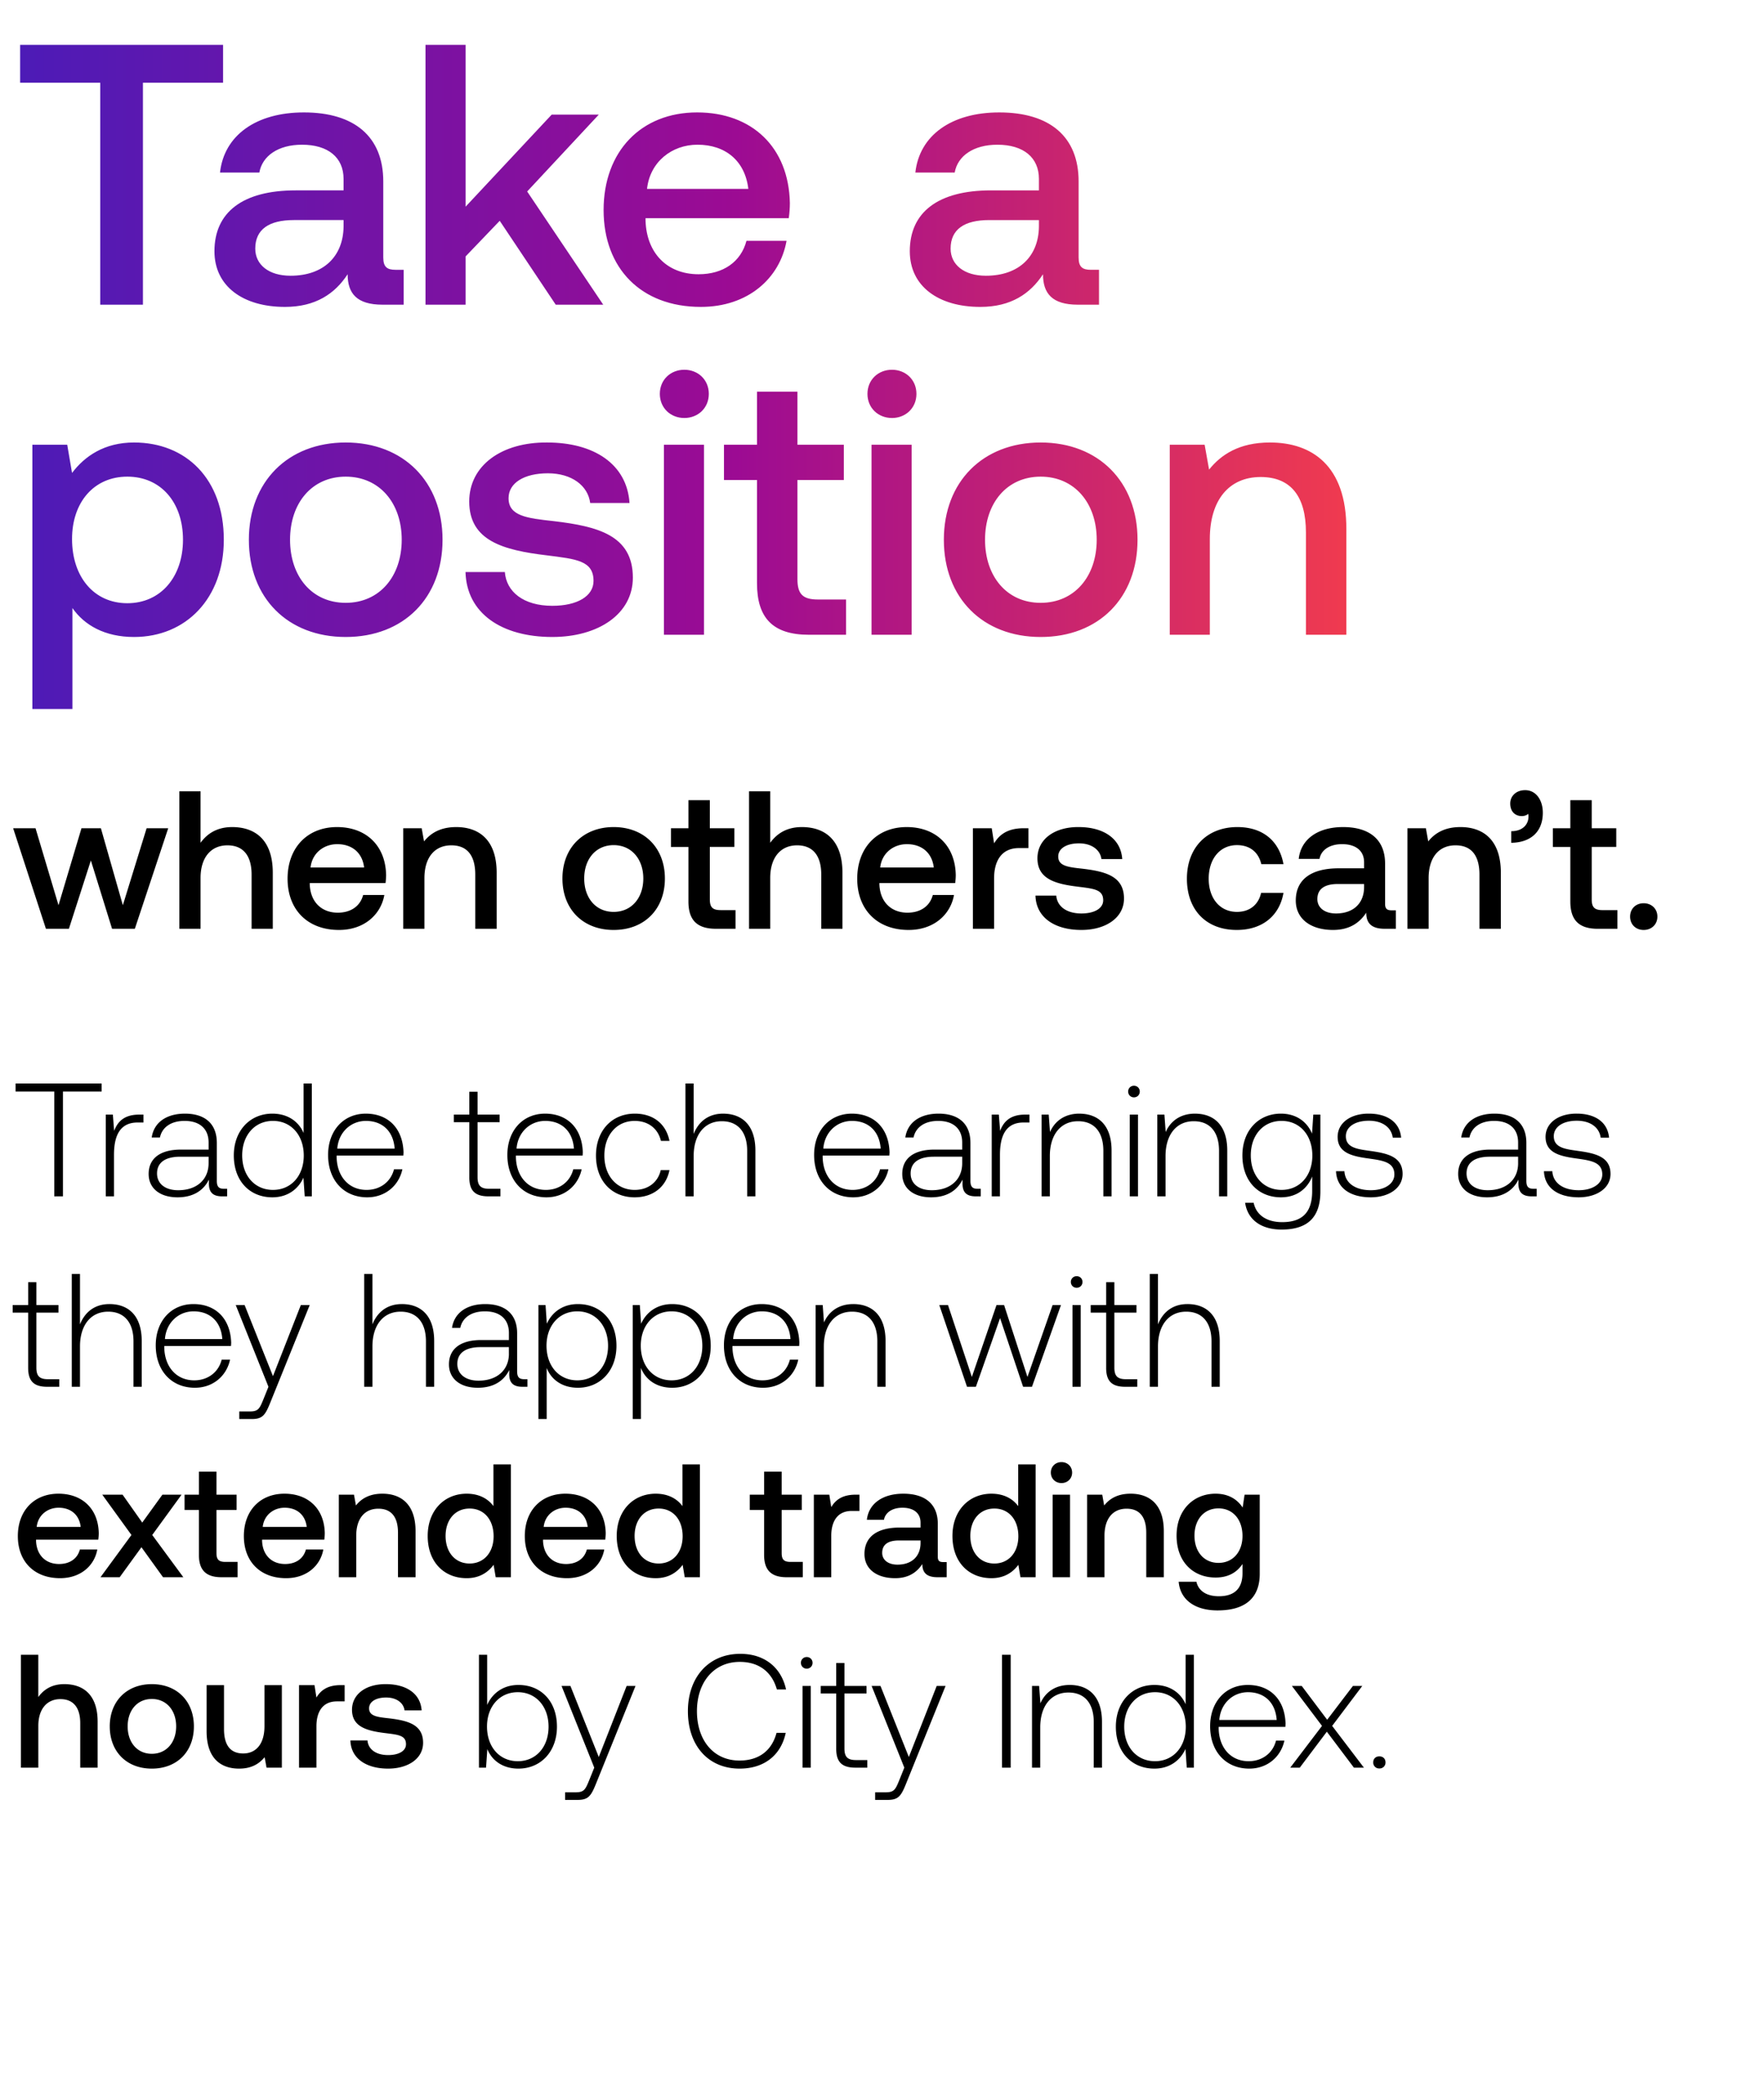 <svg width="139" height="165" viewBox="0 0 139 165" fill="none" xmlns="http://www.w3.org/2000/svg"><path d="M1.228 85.98h3.048v8.256h.686V85.98H8.01v-.635H1.228v.635zm9.735 1.817c-1.194 0-1.702.572-1.969 1.283l-.101-1.283h-.559v6.439h.648v-3.264c0-1.308.343-2.553 1.854-2.553h.47v-.622h-.343zm6.694 5.842c-.381 0-.572-.127-.572-.622v-2.998c0-1.473-.901-2.298-2.514-2.298-1.473 0-2.451.711-2.616 1.88h.647c.165-.788.851-1.309 1.943-1.309 1.207 0 1.893.635 1.893 1.702v.559h-2.185c-1.65 0-2.54.711-2.54 1.918 0 1.143.902 1.841 2.274 1.841 1.308 0 2.082-.597 2.476-1.397v.229c-.025.762.292 1.092 1.054 1.092h.381v-.597h-.241zm-1.22-2.007c0 1.232-.876 2.121-2.4 2.121-1.028 0-1.663-.52-1.663-1.32 0-.851.635-1.321 1.829-1.321h2.235v.52zm7.486-2.387c-.394-.915-1.257-1.524-2.464-1.524-1.765 0-3.035 1.346-3.035 3.29 0 2.031 1.27 3.301 3.035 3.301 1.207 0 2.045-.648 2.451-1.55l.102 1.474h.559v-8.89h-.648v3.899zm-2.413 4.483c-1.435 0-2.426-1.118-2.426-2.718 0-1.587.99-2.718 2.426-2.718 1.435 0 2.426 1.13 2.426 2.73 0 1.588-.99 2.706-2.426 2.706zm7.429.584c1.41 0 2.49-.914 2.769-2.21h-.66c-.255 1.004-1.106 1.626-2.16 1.626-1.435 0-2.337-1.092-2.362-2.59v-.115h5.258c0-.09.013-.19.013-.267-.064-1.918-1.245-3.035-2.972-3.035-1.766 0-2.972 1.346-2.972 3.251 0 2.02 1.257 3.34 3.086 3.34zm-2.362-3.835c.101-1.308 1.08-2.185 2.26-2.185 1.258 0 2.16.775 2.261 2.185h-4.521zm10.405 2.26c0 1.029.42 1.499 1.512 1.499h.94v-.597h-.89c-.673 0-.914-.254-.914-.914v-4.331h1.74v-.597h-1.74v-1.803h-.648v1.803h-1.219v.597h1.22v4.343zm6.083 1.575c1.41 0 2.49-.914 2.769-2.21h-.66c-.255 1.004-1.105 1.626-2.16 1.626-1.435 0-2.336-1.092-2.362-2.59v-.115h5.258c0-.09.013-.19.013-.267-.064-1.918-1.245-3.035-2.972-3.035-1.765 0-2.972 1.346-2.972 3.251 0 2.02 1.258 3.34 3.086 3.34zm-2.362-3.835c.102-1.308 1.08-2.185 2.26-2.185 1.258 0 2.16.775 2.261 2.185h-4.52zm9.307 3.835c1.46 0 2.489-.838 2.743-2.146h-.686c-.216.952-.99 1.562-2.057 1.562-1.41 0-2.388-1.105-2.388-2.705s.965-2.73 2.388-2.73c1.08 0 1.841.609 2.07 1.574h.673c-.267-1.333-1.27-2.146-2.73-2.146-1.817 0-3.061 1.346-3.061 3.302 0 1.981 1.232 3.29 3.048 3.29zm6.974-6.591c-1.207 0-1.956.673-2.324 1.6v-3.975h-.648v8.89h.648V91.06c0-1.677.85-2.743 2.222-2.743 1.232 0 1.994.813 1.994 2.337v3.58h.648V90.63c0-2.032-1.08-2.908-2.54-2.908zm10.253 6.591c1.41 0 2.49-.914 2.769-2.21h-.66c-.254 1.004-1.105 1.626-2.16 1.626-1.435 0-2.336-1.092-2.362-2.59v-.115h5.258c0-.09.013-.19.013-.267-.064-1.918-1.245-3.035-2.972-3.035-1.765 0-2.972 1.346-2.972 3.251 0 2.02 1.258 3.34 3.086 3.34zm-2.362-3.835c.102-1.308 1.08-2.185 2.26-2.185 1.258 0 2.16.775 2.261 2.185h-4.52zm12.164 3.162c-.38 0-.571-.127-.571-.622v-2.998c0-1.473-.902-2.298-2.515-2.298-1.473 0-2.45.711-2.616 1.88h.648c.165-.788.85-1.309 1.943-1.309 1.206 0 1.892.635 1.892 1.702v.559h-2.184c-1.651 0-2.54.711-2.54 1.918 0 1.143.901 1.841 2.273 1.841 1.308 0 2.083-.597 2.477-1.397v.229c-.026.762.292 1.092 1.054 1.092h.38v-.597h-.24zm-1.219-2.007c0 1.232-.876 2.121-2.4 2.121-1.029 0-1.664-.52-1.664-1.32 0-.851.635-1.321 1.829-1.321h2.235v.52zm4.956-3.835c-1.194 0-1.702.572-1.969 1.283l-.101-1.283h-.56v6.439h.648v-3.264c0-1.308.343-2.553 1.855-2.553h.47v-.622h-.343zm4.274-.076c-1.18 0-1.943.61-2.311 1.448l-.102-1.372h-.559v6.439h.648V91.06c0-1.677.851-2.743 2.223-2.743 1.244 0 1.993.813 1.993 2.337v3.58h.648V90.63c0-2.032-1.08-2.908-2.54-2.908zm4.304-1.283c.254 0 .457-.19.457-.457a.447.447 0 00-.457-.457.447.447 0 00-.457.457c0 .267.203.457.457.457zm-.33 7.798h.647v-6.439h-.647v6.439zm5.142-6.515c-1.181 0-1.943.61-2.311 1.448l-.102-1.372h-.559v6.439h.648V91.06c0-1.677.85-2.743 2.222-2.743 1.245 0 1.994.813 1.994 2.337v3.58h.648V90.63c0-2.032-1.08-2.908-2.54-2.908zm9.219 1.575c-.394-.953-1.258-1.575-2.452-1.575-1.765 0-3.035 1.333-3.035 3.29 0 2.031 1.27 3.301 3.035 3.301 1.207 0 2.058-.635 2.464-1.638v1.143c0 1.714-.813 2.45-2.362 2.45-1.206 0-2.045-.545-2.248-1.523h-.673c.203 1.371 1.308 2.108 2.87 2.108 2.083 0 3.061-.99 3.061-3.01v-6.045h-.559l-.101 1.499zm-2.401 4.432c-1.435 0-2.425-1.118-2.425-2.718 0-1.6.99-2.718 2.425-2.718 1.435 0 2.426 1.118 2.426 2.73 0 1.588-.991 2.706-2.426 2.706zm4.292-1.473c.051 1.333 1.131 2.057 2.744 2.057 1.384 0 2.501-.698 2.501-1.841 0-1.36-1.193-1.626-2.578-1.817-1.003-.14-1.892-.254-1.892-1.155 0-.737.724-1.22 1.816-1.22 1.029 0 1.765.496 1.88 1.334h.66c-.114-1.257-1.143-1.892-2.54-1.892-1.435-.013-2.464.724-2.464 1.829 0 1.295 1.194 1.536 2.515 1.714 1.079.153 1.956.292 1.956 1.245 0 .762-.8 1.244-1.854 1.244-1.232 0-2.032-.571-2.083-1.498h-.661zm15.568 1.384c-.381 0-.571-.127-.571-.622v-2.998c0-1.473-.902-2.298-2.515-2.298-1.473 0-2.451.711-2.616 1.88h.648c.165-.788.851-1.309 1.943-1.309 1.206 0 1.892.635 1.892 1.702v.559h-2.184c-1.651 0-2.54.711-2.54 1.918 0 1.143.902 1.841 2.273 1.841 1.308 0 2.083-.597 2.477-1.397v.229c-.026.762.292 1.092 1.054 1.092h.381v-.597h-.242zm-1.219-2.007c0 1.232-.876 2.121-2.4 2.121-1.029 0-1.664-.52-1.664-1.32 0-.851.635-1.321 1.829-1.321h2.235v.52zm2.035.623c.051 1.333 1.13 2.057 2.743 2.057 1.384 0 2.502-.698 2.502-1.841 0-1.36-1.194-1.626-2.578-1.817-1.003-.14-1.892-.254-1.892-1.155 0-.737.723-1.22 1.816-1.22 1.028 0 1.765.496 1.879 1.334h.661c-.115-1.257-1.143-1.892-2.54-1.892-1.435-.013-2.464.724-2.464 1.829 0 1.295 1.194 1.536 2.514 1.714 1.08.153 1.956.292 1.956 1.245 0 .762-.8 1.244-1.854 1.244-1.232 0-2.032-.571-2.083-1.498h-.66zM2.219 107.737c0 1.029.419 1.499 1.51 1.499h.94v-.597h-.888c-.673 0-.915-.254-.915-.914v-4.331h1.74v-.597h-1.74v-1.803H2.22v1.803H.999v.597h1.22v4.343zm6.408-5.016c-1.207 0-1.956.673-2.324 1.6v-3.975h-.648v8.89h.648v-3.175c0-1.676.85-2.743 2.222-2.743 1.232 0 1.994.813 1.994 2.337v3.581h.648v-3.607c0-2.032-1.08-2.908-2.54-2.908zm6.731 6.591c1.41 0 2.49-.914 2.769-2.21h-.66c-.254 1.004-1.105 1.626-2.16 1.626-1.434 0-2.336-1.092-2.362-2.591v-.114h5.258c0-.089.013-.191.013-.267-.064-1.918-1.245-3.035-2.972-3.035-1.765 0-2.972 1.346-2.972 3.251 0 2.019 1.258 3.34 3.086 3.34zm-2.362-3.835c.102-1.308 1.08-2.185 2.26-2.185 1.258 0 2.16.775 2.261 2.185h-4.52zm8.158 3.759l-.42 1.041c-.292.712-.406.902-1.066.902h-.813v.597h.99c.864 0 1.067-.33 1.474-1.346l3.086-7.633h-.699l-2.197 5.601-2.235-5.601h-.698l2.578 6.439zm10.517-6.515c-1.207 0-1.956.673-2.325 1.6v-3.975H28.7v8.89h.647v-3.175c0-1.676.851-2.743 2.223-2.743 1.232 0 1.994.813 1.994 2.337v3.581h.648v-3.607c0-2.032-1.08-2.908-2.54-2.908zm9.65 5.918c-.381 0-.572-.127-.572-.622v-2.997c0-1.474-.902-2.299-2.515-2.299-1.473 0-2.45.711-2.616 1.879h.648c.165-.787.85-1.308 1.943-1.308 1.207 0 1.892.635 1.892 1.702v.559h-2.184c-1.651 0-2.54.711-2.54 1.918 0 1.143.902 1.841 2.273 1.841 1.308 0 2.083-.597 2.477-1.397v.229c-.026.762.292 1.092 1.054 1.092h.38v-.597h-.24zm-1.22-2.007c0 1.232-.876 2.121-2.4 2.121-1.029 0-1.664-.52-1.664-1.32 0-.851.635-1.321 1.83-1.321H40.1v.52zm5.439-3.911c-1.207 0-2.045.648-2.451 1.549l-.102-1.473h-.559v8.979h.648v-4.026c.368.94 1.244 1.562 2.464 1.562 1.765 0 3.035-1.346 3.035-3.302 0-2.019-1.27-3.289-3.035-3.289zm-.051 6.007c-1.435 0-2.426-1.118-2.426-2.731 0-1.574.99-2.705 2.426-2.705 1.435 0 2.425 1.131 2.425 2.718 0 1.6-.99 2.718-2.425 2.718zm7.48-6.007c-1.207 0-2.045.648-2.452 1.549l-.101-1.473h-.559v8.979h.648v-4.026c.368.94 1.244 1.562 2.464 1.562 1.765 0 3.035-1.346 3.035-3.302 0-2.019-1.27-3.289-3.035-3.289zm-.051 6.007c-1.435 0-2.426-1.118-2.426-2.731 0-1.574.99-2.705 2.426-2.705 1.435 0 2.425 1.131 2.425 2.718 0 1.6-.99 2.718-2.425 2.718zm7.213.584c1.41 0 2.49-.914 2.769-2.21h-.66c-.255 1.004-1.106 1.626-2.16 1.626-1.435 0-2.337-1.092-2.362-2.591v-.114h5.258c0-.089.012-.191.012-.267-.063-1.918-1.244-3.035-2.971-3.035-1.766 0-2.972 1.346-2.972 3.251 0 2.019 1.257 3.34 3.086 3.34zm-2.362-3.835c.101-1.308 1.08-2.185 2.26-2.185 1.258 0 2.16.775 2.26 2.185h-4.52zm9.471-2.756c-1.18 0-1.943.609-2.311 1.448l-.102-1.372h-.558v6.439h.647v-3.175c0-1.676.851-2.743 2.223-2.743 1.244 0 1.994.813 1.994 2.337v3.581h.647v-3.607c0-2.032-1.08-2.908-2.54-2.908zm8.96 6.515h.698l1.905-5.41 1.816 5.41h.698l2.286-6.439h-.66l-1.981 5.664-1.842-5.664h-.597l-1.943 5.664-1.88-5.664h-.685l2.184 6.439zm8.64-7.798c.253 0 .457-.19.457-.457a.447.447 0 00-.458-.457.447.447 0 00-.457.457c0 .267.203.457.457.457zm-.33 7.798h.647v-6.439h-.648v6.439zm2.652-1.499c0 1.029.42 1.499 1.511 1.499h.94v-.597h-.889c-.673 0-.914-.254-.914-.914v-4.331h1.74v-.597h-1.74v-1.803h-.648v1.803h-1.219v.597h1.22v4.343zm6.409-5.016c-1.207 0-1.956.673-2.325 1.6v-3.975H90.6v8.89h.647v-3.175c0-1.676.851-2.743 2.223-2.743 1.232 0 1.994.813 1.994 2.337v3.581h.648v-3.607c0-2.032-1.08-2.908-2.54-2.908zM4.733 124.312c1.613 0 2.705-.978 2.934-2.26H6.295c-.19.723-.8 1.143-1.638 1.143-1.08 0-1.778-.724-1.816-1.829v-.089h4.902c.026-.178.038-.356.038-.521-.038-1.905-1.295-3.099-3.175-3.099-1.917 0-3.2 1.334-3.2 3.34 0 1.994 1.282 3.315 3.327 3.315zm-1.841-4.038c.101-.928.85-1.512 1.727-1.512.952 0 1.626.546 1.74 1.512H2.892zm5.027 3.962h1.512l1.714-2.362 1.702 2.362h1.6l-2.451-3.327 2.311-3.175h-1.51l-1.588 2.197-1.55-2.197h-1.6l2.299 3.175-2.439 3.327zm7.754-1.765c0 1.181.533 1.765 1.778 1.765h1.27v-1.207h-.965c-.521 0-.699-.19-.699-.698v-3.391h1.588v-1.206h-1.588v-1.817h-1.384v1.817h-1.13v1.206h1.13v3.531zm6.87 1.841c1.613 0 2.705-.978 2.934-2.26h-1.372c-.19.723-.8 1.143-1.638 1.143-1.08 0-1.778-.724-1.816-1.829v-.089h4.902c.025-.178.038-.356.038-.521-.038-1.905-1.295-3.099-3.175-3.099-1.918 0-3.2 1.334-3.2 3.34 0 1.994 1.282 3.315 3.327 3.315zm-1.841-4.038c.101-.928.85-1.512 1.727-1.512.952 0 1.625.546 1.74 1.512H20.7zm9.427-2.617c-1.054 0-1.677.419-2.083.927l-.152-.85H26.7v6.502h1.371v-3.277c0-1.32.648-2.121 1.74-2.121 1.029 0 1.55.661 1.55 1.893v3.505h1.384v-3.62c0-2.171-1.181-2.959-2.616-2.959zm8.754.978c-.419-.571-1.117-.978-2.108-.978-1.765 0-3.073 1.321-3.073 3.328 0 2.083 1.308 3.327 3.073 3.327 1.029 0 1.702-.482 2.12-1.054l.166.978h1.194v-8.89h-1.372v3.289zm-1.88 4.521c-1.142 0-1.892-.889-1.892-2.171 0-1.27.75-2.159 1.893-2.159s1.892.889 1.892 2.184c0 1.257-.75 2.146-1.892 2.146zm7.678 1.156c1.613 0 2.705-.978 2.934-2.26h-1.372c-.19.723-.8 1.143-1.638 1.143-1.08 0-1.778-.724-1.816-1.829v-.089h4.902c.025-.178.038-.356.038-.521-.038-1.905-1.295-3.099-3.175-3.099-1.918 0-3.2 1.334-3.2 3.34 0 1.994 1.282 3.315 3.327 3.315zm-1.841-4.038c.101-.928.85-1.512 1.727-1.512.952 0 1.625.546 1.74 1.512H42.84zm10.938-1.639c-.419-.571-1.117-.978-2.108-.978-1.765 0-3.073 1.321-3.073 3.328 0 2.083 1.308 3.327 3.073 3.327 1.029 0 1.702-.482 2.121-1.054l.165.978h1.194v-8.89h-1.372v3.289zm-1.88 4.521c-1.142 0-1.892-.889-1.892-2.171 0-1.27.75-2.159 1.893-2.159s1.892.889 1.892 2.184c0 1.257-.75 2.146-1.892 2.146zm8.312-.685c0 1.181.533 1.765 1.778 1.765h1.27v-1.207h-.966c-.52 0-.698-.19-.698-.698v-3.391h1.587v-1.206h-1.587v-1.817H60.21v1.817h-1.13v1.206h1.13v3.531zm7.21-4.737c-1.067 0-1.588.431-1.918.977l-.153-.977H64.13v6.502h1.372v-3.264c0-1.003.393-1.956 1.613-1.956h.61v-1.282h-.306zm6.895 5.308c-.28 0-.419-.089-.419-.419v-2.603c0-1.537-.99-2.363-2.718-2.363-1.638 0-2.73.788-2.87 2.058h1.346c.102-.572.648-.953 1.46-.953.903 0 1.423.445 1.423 1.169v.393H70.9c-1.816 0-2.781.75-2.781 2.083 0 1.207.99 1.905 2.413 1.905 1.054 0 1.714-.457 2.146-1.117 0 .647.305 1.041 1.194 1.041h.724v-1.194h-.28zm-1.778-1.473c-.012 1.003-.673 1.676-1.816 1.676-.75 0-1.206-.381-1.206-.927 0-.66.47-.978 1.32-.978h1.702v.229zm7.695-2.934c-.419-.571-1.117-.978-2.108-.978-1.765 0-3.073 1.321-3.073 3.328 0 2.083 1.308 3.327 3.073 3.327 1.029 0 1.702-.482 2.121-1.054l.165.978h1.194v-8.89h-1.371v3.289zm-1.88 4.521c-1.142 0-1.891-.889-1.891-2.171 0-1.27.749-2.159 1.892-2.159 1.143 0 1.892.889 1.892 2.184 0 1.257-.75 2.146-1.892 2.146zm5.291-6.337c.47 0 .838-.343.838-.825 0-.483-.368-.826-.838-.826s-.838.343-.838.826c0 .482.368.825.838.825zm-.698 7.417h1.371v-6.502h-1.371v6.502zm6.145-6.579c-1.055 0-1.677.419-2.083.927l-.153-.85h-1.193v6.502h1.371v-3.277c0-1.32.648-2.121 1.74-2.121 1.029 0 1.55.661 1.55 1.893v3.505h1.384v-3.62c0-2.171-1.181-2.959-2.616-2.959zm8.829 1.093c-.42-.648-1.118-1.093-2.134-1.093-1.765 0-3.073 1.308-3.073 3.302 0 2.07 1.308 3.302 3.073 3.302 1.016 0 1.69-.419 2.121-1.066v.723c0 1.245-.673 1.817-1.867 1.817-.965 0-1.6-.42-1.765-1.143h-1.397c.127 1.46 1.334 2.26 3.06 2.26 2.338 0 3.328-1.117 3.328-2.883v-6.235h-1.194l-.152 1.016zm-1.905 4.356c-1.143 0-1.892-.877-1.892-2.147 0-1.257.749-2.146 1.892-2.146 1.143 0 1.892.889 1.892 2.172 0 1.244-.75 2.121-1.892 2.121zm-90.95 9.551c-1.017 0-1.639.458-2.045 1.016v-3.327H1.647v8.89H3.02v-3.289c0-1.308.66-2.109 1.74-2.109 1.016 0 1.562.661 1.562 1.893v3.505h1.371v-3.62c0-2.171-1.18-2.959-2.629-2.959zm6.9 6.655c1.98 0 3.314-1.333 3.314-3.327 0-1.981-1.333-3.328-3.315-3.328-1.98 0-3.314 1.347-3.314 3.328 0 1.994 1.333 3.327 3.315 3.327zm0-1.168c-1.156 0-1.905-.902-1.905-2.159 0-1.258.749-2.159 1.905-2.159 1.155 0 1.917.901 1.917 2.159 0 1.257-.762 2.159-1.918 2.159zm8.875-2.159c0 1.346-.635 2.133-1.677 2.133-1.003 0-1.51-.647-1.51-1.917v-3.467h-1.373v3.619c0 2.223 1.182 2.959 2.566 2.959 1.003 0 1.6-.406 2.007-.902l.152.826h1.206v-6.502H20.84v3.251zm6.012-3.251c-1.066 0-1.587.431-1.917.977l-.153-.977h-1.219v6.502h1.372v-3.264c0-1.003.393-1.956 1.613-1.956h.61v-1.282h-.306zm.76 4.356c.038 1.409 1.232 2.222 2.972 2.222 1.575 0 2.756-.787 2.756-2.032 0-1.448-1.207-1.752-2.693-1.93-.94-.102-1.562-.178-1.562-.788 0-.52.534-.851 1.346-.851.813 0 1.372.42 1.448 1.016h1.346c-.088-1.333-1.219-2.07-2.819-2.07-1.562-.012-2.667.788-2.667 2.02 0 1.346 1.169 1.663 2.654 1.841 1.004.127 1.6.178 1.6.876 0 .521-.558.851-1.41.851-.99 0-1.574-.482-1.625-1.155h-1.346zm13.24-4.369c-1.206 0-2.057.66-2.463 1.575v-3.95h-.648v8.89h.559l.101-1.461c.381.928 1.245 1.537 2.452 1.537 1.765 0 3.035-1.346 3.035-3.302 0-2.019-1.27-3.289-3.035-3.289zm-.05 6.007c-1.435 0-2.426-1.118-2.426-2.731 0-1.574.99-2.705 2.426-2.705 1.435 0 2.425 1.131 2.425 2.718 0 1.6-.99 2.718-2.425 2.718zm6.026.508l-.42 1.041c-.292.712-.406.902-1.066.902h-.813v.597h.99c.864 0 1.067-.33 1.474-1.346l3.086-7.633h-.699l-2.197 5.601-2.235-5.601h-.699l2.579 6.439zm11.456.076c1.905 0 3.251-1.029 3.632-2.819h-.724c-.38 1.422-1.41 2.184-2.92 2.184-2.058 0-3.353-1.613-3.353-3.886s1.32-3.886 3.378-3.886c1.486 0 2.527.774 2.92 2.171h.725c-.394-1.778-1.74-2.806-3.607-2.806-2.502 0-4.128 1.854-4.128 4.521 0 2.692 1.588 4.521 4.077 4.521zm5.286-7.874c.254 0 .458-.19.458-.457a.447.447 0 00-.458-.457.447.447 0 00-.457.457c0 .267.203.457.457.457zm-.33 7.798h.648v-6.439h-.648v6.439zm2.653-1.499c0 1.029.42 1.499 1.511 1.499h.94v-.597h-.889c-.673 0-.914-.254-.914-.914v-4.331h1.74v-.597h-1.74v-1.803h-.648v1.803h-1.219v.597h1.22v4.343zm5.367 1.499l-.419 1.041c-.292.712-.406.902-1.067.902h-.813v.597h.991c.864 0 1.067-.33 1.473-1.346l3.086-7.633h-.698l-2.197 5.601-2.235-5.601h-.699l2.578 6.439zm7.698 0h.685v-8.89h-.685v8.89zm5.337-6.515c-1.181 0-1.944.609-2.312 1.448l-.101-1.372h-.56v6.439h.648v-3.175c0-1.676.851-2.743 2.223-2.743 1.245 0 1.994.813 1.994 2.337v3.581h.648v-3.607c0-2.032-1.08-2.908-2.54-2.908zm9.132 1.524c-.394-.915-1.258-1.524-2.464-1.524-1.765 0-3.035 1.346-3.035 3.289 0 2.032 1.27 3.302 3.035 3.302 1.206 0 2.045-.648 2.451-1.549l.102 1.473h.558v-8.89h-.647v3.899zm-2.413 4.483c-1.435 0-2.426-1.118-2.426-2.718 0-1.587.99-2.718 2.426-2.718 1.435 0 2.425 1.131 2.425 2.731 0 1.587-.99 2.705-2.425 2.705zm7.429.584c1.41 0 2.489-.914 2.768-2.21h-.66c-.254 1.004-1.105 1.626-2.16 1.626-1.434 0-2.336-1.092-2.361-2.591v-.114h5.258c0-.089.012-.191.012-.267-.063-1.918-1.244-3.035-2.972-3.035-1.765 0-2.971 1.346-2.971 3.251 0 2.019 1.257 3.34 3.086 3.34zm-2.362-3.835c.101-1.308 1.079-2.185 2.26-2.185 1.257 0 2.159.775 2.261 2.185h-4.522zm5.59 3.759h.75l2.133-2.832 2.134 2.832h.787l-2.502-3.289 2.375-3.15h-.736l-2.032 2.667-2.007-2.667h-.775l2.375 3.15-2.502 3.289zm6.538-.419a.46.46 0 00.483.482.46.46 0 00.483-.482c0-.292-.204-.47-.483-.47s-.483.178-.483.47zM3.619 73.16h1.81l1.731-5.383 1.67 5.382h1.795l2.63-7.919h-1.702L9.68 71.303 7.95 65.24H6.42l-1.81 6.063-1.81-6.063H1.036l2.583 7.92zm14.675-8.012c-1.238 0-1.995.556-2.49 1.237v-4.052h-1.67v10.826h1.67v-4.006c0-1.593.804-2.567 2.119-2.567 1.237 0 1.902.804 1.902 2.305v4.268h1.67v-4.408c0-2.644-1.438-3.603-3.201-3.603zm8.418 8.104c1.964 0 3.294-1.191 3.573-2.753h-1.67c-.232.882-.975 1.392-1.996 1.392-1.314 0-2.165-.882-2.211-2.227v-.109h5.97c.03-.216.046-.433.046-.634-.046-2.32-1.578-3.773-3.866-3.773-2.336 0-3.898 1.624-3.898 4.067 0 2.428 1.562 4.037 4.052 4.037zm-2.242-4.918c.123-1.13 1.036-1.84 2.103-1.84 1.16 0 1.98.664 2.119 1.84h-4.223zm11.48-3.186c-1.284 0-2.041.51-2.536 1.129l-.186-1.037h-1.454v7.92h1.67v-3.991c0-1.609.79-2.583 2.12-2.583 1.252 0 1.886.804 1.886 2.305v4.268h1.686v-4.408c0-2.644-1.438-3.603-3.186-3.603zm12.405 8.104c2.413 0 4.037-1.624 4.037-4.052 0-2.413-1.624-4.052-4.037-4.052-2.412 0-4.036 1.64-4.036 4.052 0 2.428 1.623 4.052 4.036 4.052zm0-1.423c-1.407 0-2.32-1.098-2.32-2.63 0-1.53.913-2.629 2.32-2.629 1.408 0 2.336 1.099 2.336 2.63 0 1.53-.928 2.629-2.336 2.629zm5.892-.82c0 1.439.65 2.15 2.165 2.15h1.547v-1.47h-1.176c-.634 0-.85-.231-.85-.85v-4.13h1.933V65.24h-1.933V63.03h-1.686v2.211H52.87v1.47h1.377v4.3zm8.935-5.861c-1.238 0-1.995.556-2.49 1.237v-4.052h-1.67v10.826h1.67v-4.006c0-1.593.804-2.567 2.118-2.567 1.238 0 1.903.804 1.903 2.305v4.268h1.67v-4.408c0-2.644-1.438-3.603-3.201-3.603zm8.418 8.104c1.964 0 3.294-1.191 3.573-2.753h-1.67c-.233.882-.975 1.392-1.996 1.392-1.314 0-2.165-.882-2.211-2.227v-.109h5.97c.03-.216.046-.433.046-.634-.046-2.32-1.578-3.773-3.867-3.773-2.335 0-3.897 1.624-3.897 4.067 0 2.428 1.562 4.037 4.052 4.037zm-2.242-4.918c.123-1.13 1.036-1.84 2.103-1.84 1.16 0 1.98.664 2.119 1.84h-4.222zm11.31-3.094c-1.3 0-1.933.526-2.335 1.191l-.186-1.19h-1.485v7.918h1.67v-3.975c0-1.221.48-2.382 1.965-2.382h.742V65.24h-.371zm.925 5.305c.047 1.717 1.5 2.707 3.62 2.707 1.917 0 3.355-.959 3.355-2.475 0-1.763-1.469-2.134-3.278-2.35-1.145-.124-1.903-.217-1.903-.96 0-.633.65-1.036 1.64-1.036.99 0 1.67.51 1.763 1.238h1.64c-.109-1.624-1.486-2.521-3.434-2.521-1.903-.016-3.248.959-3.248 2.459 0 1.64 1.423 2.026 3.232 2.242 1.222.155 1.949.217 1.949 1.067 0 .635-.68 1.037-1.717 1.037-1.206 0-1.918-.588-1.98-1.408h-1.639zm15.862 2.707c2.026 0 3.371-1.13 3.68-2.923h-1.763c-.2.912-.881 1.5-1.902 1.5-1.346 0-2.227-1.067-2.227-2.614 0-1.562.882-2.645 2.227-2.645 1.036 0 1.701.573 1.918 1.5h1.747c-.324-1.793-1.593-2.922-3.634-2.922-2.397 0-3.975 1.624-3.975 4.067 0 2.475 1.531 4.037 3.929 4.037zm12.197-1.547c-.34 0-.51-.108-.51-.51v-3.17c0-1.872-1.207-2.877-3.31-2.877-1.995 0-3.325.959-3.495 2.505h1.639c.124-.696.789-1.16 1.779-1.16 1.098 0 1.732.541 1.732 1.423v.48h-1.995c-2.212 0-3.387.912-3.387 2.536 0 1.47 1.206 2.32 2.938 2.32 1.284 0 2.088-.557 2.614-1.361 0 .789.371 1.268 1.454 1.268h.881v-1.454h-.34zm-2.165-1.794c-.016 1.222-.82 2.042-2.212 2.042-.912 0-1.469-.464-1.469-1.13 0-.803.572-1.19 1.608-1.19h2.073v.278zm7.591-4.763c-1.284 0-2.041.51-2.536 1.129l-.186-1.037h-1.454v7.92h1.671v-3.991c0-1.609.788-2.583 2.118-2.583 1.253 0 1.887.804 1.887 2.305v4.268h1.686v-4.408c0-2.644-1.438-3.603-3.186-3.603zm5.101-2.908c-.712 0-1.176.464-1.176 1.052 0 .65.403.99.913.99a.841.841 0 00.51-.17c.016.077.016.139.016.216 0 .541-.387 1.144-1.361 1.144v.913c1.531-.016 2.49-.866 2.49-2.366 0-1.006-.542-1.779-1.392-1.779zm3.56 8.77c0 1.438.649 2.15 2.165 2.15h1.546v-1.47h-1.175c-.634 0-.851-.232-.851-.85v-4.13h1.934v-1.47h-1.934V63.03h-1.685v2.211h-1.377v1.47h1.377v4.3zm4.71 1.19c0 .619.449 1.052 1.067 1.052.619 0 1.083-.433 1.083-1.052 0-.618-.464-1.052-1.083-1.052-.618 0-1.067.434-1.067 1.052z" fill="#000"/><path d="M1.585 6.516H7.9V24h3.362V6.516h6.316V3.534H1.585v2.982zm29.58 14.736c-.643 0-.964-.205-.964-.965v-5.994c0-3.537-2.281-5.438-6.257-5.438-3.772 0-6.286 1.813-6.608 4.736h3.1c.233-1.315 1.49-2.192 3.361-2.192 2.076 0 3.275 1.023 3.275 2.69v.906h-3.771c-4.181 0-6.403 1.725-6.403 4.795 0 2.777 2.28 4.385 5.555 4.385 2.426 0 3.947-1.052 4.94-2.573 0 1.492.702 2.398 2.749 2.398h1.667v-2.748h-.644zm-4.093-3.392c-.03 2.31-1.55 3.86-4.18 3.86-1.726 0-2.778-.878-2.778-2.135 0-1.52 1.081-2.251 3.04-2.251h3.918v.526zM33.53 24h3.157v-3.8l2.69-2.808L43.791 24h3.742l-5.993-8.917 5.642-6.052H43.47l-6.783 7.25V3.534H33.53V24zm21.694.175c3.713 0 6.228-2.25 6.754-5.204H58.82c-.44 1.667-1.843 2.631-3.772 2.631-2.485 0-4.093-1.666-4.181-4.21v-.204h11.286c.058-.41.087-.819.087-1.199-.087-4.386-2.982-7.134-7.31-7.134-4.414 0-7.367 3.07-7.367 7.69 0 4.59 2.953 7.63 7.66 7.63zm-4.24-9.297c.235-2.134 1.96-3.48 3.977-3.48 2.193 0 3.742 1.258 4.006 3.48h-7.982zm34.974 6.374c-.643 0-.965-.205-.965-.965v-5.994c0-3.537-2.28-5.438-6.257-5.438-3.772 0-6.286 1.813-6.608 4.736h3.1c.233-1.315 1.49-2.192 3.362-2.192 2.076 0 3.275 1.023 3.275 2.69v.906h-3.772c-4.181 0-6.403 1.725-6.403 4.795 0 2.777 2.28 4.385 5.555 4.385 2.427 0 3.947-1.052 4.941-2.573 0 1.492.702 2.398 2.748 2.398H86.6v-2.748h-.643zm-4.093-3.392c-.03 2.31-1.55 3.86-4.181 3.86-1.726 0-2.778-.878-2.778-2.135 0-1.52 1.082-2.251 3.04-2.251h3.919v.526zM10.56 34.855c-2.34 0-3.889 1.082-4.883 2.398l-.38-2.222H2.55v20.816h3.157v-7.952c.936 1.345 2.544 2.28 4.854 2.28 4.093 0 7.075-3.04 7.075-7.66 0-4.795-2.982-7.66-7.075-7.66zm-.527 12.66c-2.631 0-4.356-2.076-4.356-5.058 0-2.895 1.725-4.912 4.356-4.912 2.632 0 4.386 2.017 4.386 4.97 0 2.924-1.754 5-4.386 5zm17.208 2.66c4.56 0 7.63-3.07 7.63-7.66 0-4.56-3.07-7.66-7.63-7.66-4.561 0-7.631 3.1-7.631 7.66 0 4.59 3.07 7.66 7.63 7.66zm0-2.69c-2.661 0-4.386-2.075-4.386-4.97 0-2.894 1.725-4.97 4.386-4.97 2.66 0 4.414 2.076 4.414 4.97 0 2.895-1.754 4.97-4.414 4.97zm9.44-2.426c.088 3.245 2.837 5.116 6.842 5.116 3.626 0 6.345-1.812 6.345-4.677 0-3.334-2.778-4.035-6.199-4.445-2.163-.233-3.596-.409-3.596-1.812 0-1.2 1.228-1.96 3.1-1.96 1.87 0 3.157.966 3.333 2.34h3.099c-.205-3.07-2.807-4.766-6.491-4.766-3.596-.03-6.14 1.813-6.14 4.649 0 3.099 2.69 3.83 6.11 4.24 2.31.292 3.685.409 3.685 2.017 0 1.198-1.287 1.958-3.246 1.958-2.28 0-3.625-1.11-3.742-2.66h-3.1zm17.242-12.134c1.082 0 1.93-.789 1.93-1.9 0-1.111-.848-1.9-1.93-1.9-1.082 0-1.93.789-1.93 1.9 0 1.111.848 1.9 1.93 1.9zM52.316 50h3.157V35.03h-3.157V50zm7.334-4.064c0 2.72 1.228 4.064 4.094 4.064h2.923v-2.778h-2.222c-1.198 0-1.608-.438-1.608-1.608v-7.806h3.655v-2.777h-3.655V30.85H59.65v4.18h-2.602v2.778h2.602v8.128zm10.634-13.01c1.082 0 1.93-.79 1.93-1.901s-.848-1.9-1.93-1.9c-1.082 0-1.93.789-1.93 1.9 0 1.111.848 1.9 1.93 1.9zM68.676 50h3.158V35.03h-3.158V50zm13.328.175c4.561 0 7.631-3.07 7.631-7.66 0-4.56-3.07-7.66-7.63-7.66-4.562 0-7.631 3.1-7.631 7.66 0 4.59 3.07 7.66 7.63 7.66zm0-2.69c-2.66 0-4.385-2.075-4.385-4.97 0-2.894 1.725-4.97 4.385-4.97 2.661 0 4.415 2.076 4.415 4.97 0 2.895-1.754 4.97-4.415 4.97zm18.064-12.63c-2.426 0-3.859.965-4.794 2.134l-.351-1.958h-2.749V50h3.158v-7.543c0-3.04 1.491-4.883 4.006-4.883 2.368 0 3.567 1.52 3.567 4.357V50h3.186v-8.333c0-5-2.719-6.812-6.023-6.812z" fill="url(#paint0_linear_13_526)"/><defs><linearGradient id="paint0_linear_13_526" x1="115" y1="15.041" x2="1" y2="15.041" gradientUnits="userSpaceOnUse"><stop stop-color="#FF4343"/><stop offset=".5" stop-color="#9C0B93"/><stop offset="1" stop-color="#4C1BB7"/></linearGradient></defs></svg>